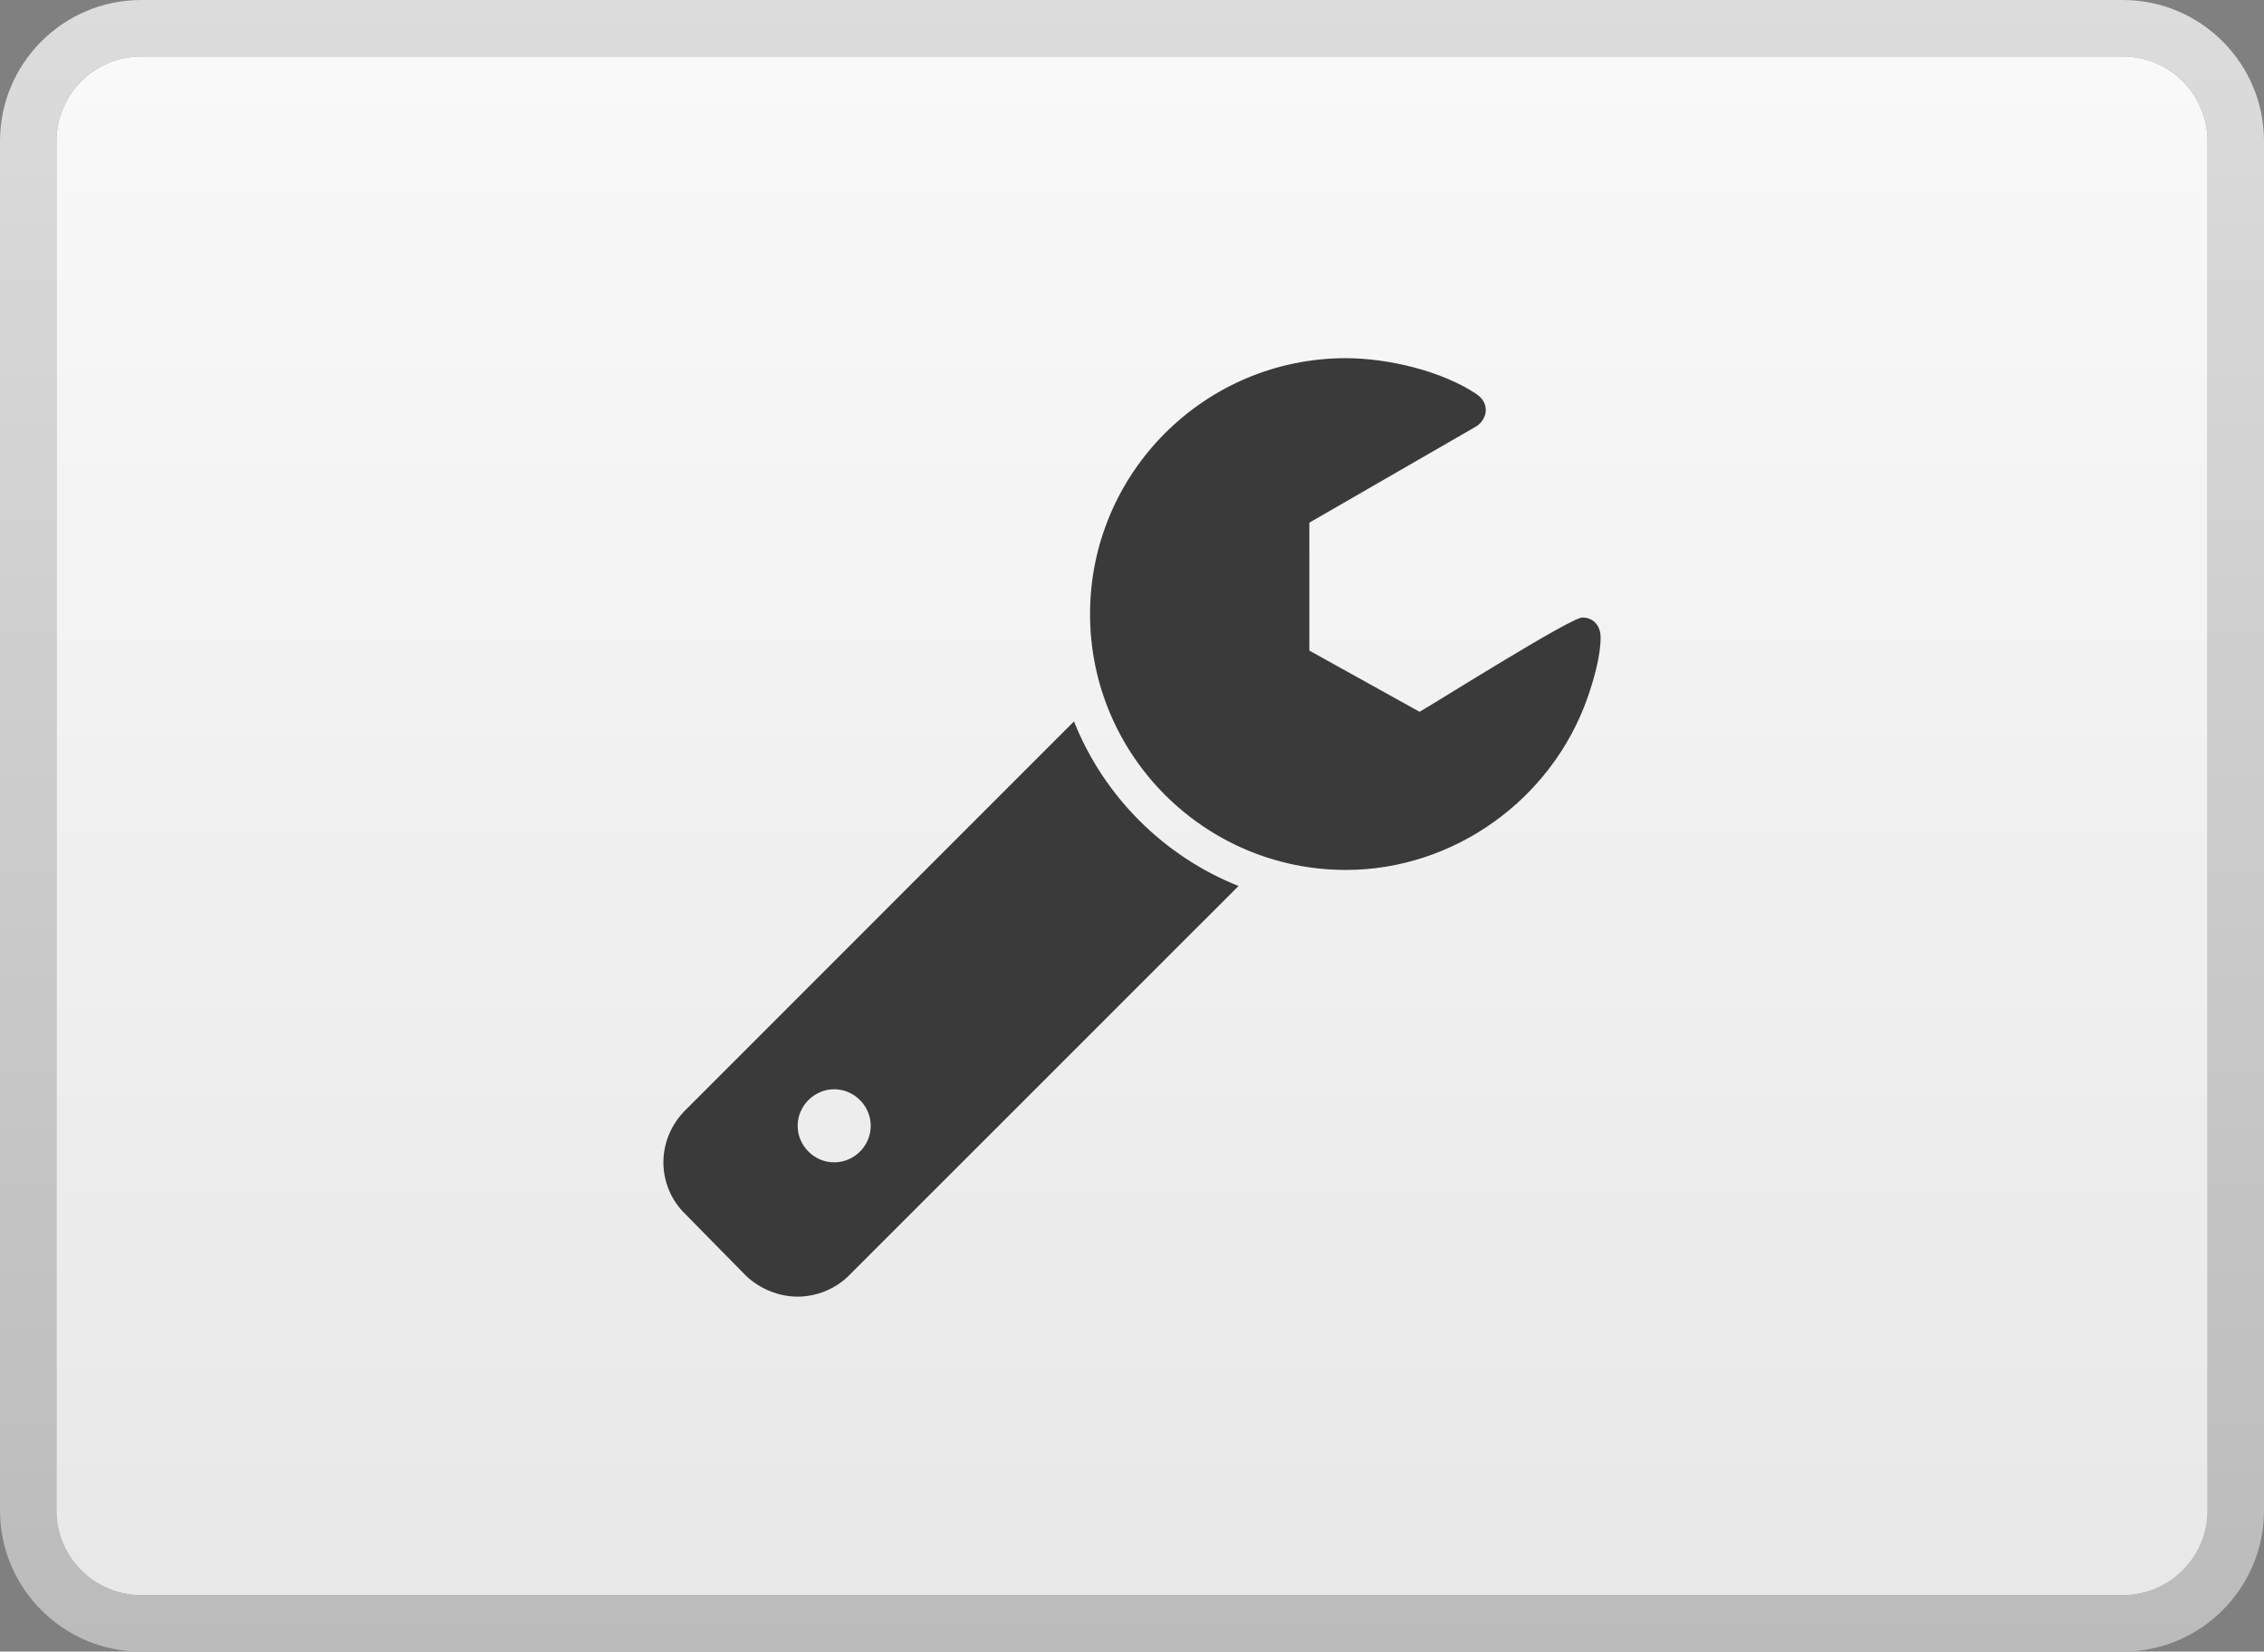 <?xml version="1.0" encoding="utf-8"?>
<!-- Generator: Adobe Illustrator 23.0.2, SVG Export Plug-In . SVG Version: 6.00 Build 0)  -->
<svg version="1.1" id="Calque_1" xmlns="http://www.w3.org/2000/svg" xmlns:xlink="http://www.w3.org/1999/xlink" x="0px" y="0px"
	 viewBox="0 0 401 292.5" style="enable-background:new 0 0 401 292.5;" xml:space="preserve">
<rect x="0" y="0" width="401" height="292.5" fill="#808080" stroke="none"/>
<style type="text/css">
	.st0{fill:url(#SVGID_1_);}
	.st1{fill:url(#SVGID_2_);}
	.st2{fill:#3A3A3A;}
</style>
<g>
	<linearGradient id="SVGID_1_" gradientUnits="userSpaceOnUse" x1="200.5" y1="292.5" x2="200.5" y2="-9.094947e-13">
		<stop  offset="0" style="stop-color:#BBBBBB"/>
		<stop  offset="1" style="stop-color:#DCDCDC"/>
	</linearGradient>
	<path class="st0" d="M376,292.5H25c-13.789,0-25-11.211-25-25V25C0,11.211,11.211,0,25,0h351
		c13.789,0,25,11.211,25,25v242.5C401,281.289,389.789,292.5,376,292.5z M25,10c-8.271,0-15,6.729-15,15
		v242.5c0,8.271,6.729,15,15,15h351c8.271,0,15-6.729,15-15V25c0-8.271-6.729-15-15-15H25z"/>
	<linearGradient id="SVGID_2_" gradientUnits="userSpaceOnUse" x1="200.5" y1="282.5" x2="200.5" y2="10">
		<stop  offset="0" style="stop-color:#E8E8E8"/>
		<stop  offset="1" style="stop-color:#F9F9F9"/>
	</linearGradient>
	<path class="st1" d="M25,10c-8.271,0-15,6.729-15,15v242.5c0,8.271,6.729,15,15,15h351
		c8.271,0,15-6.729,15-15V25c0-8.271-6.729-15-15-15H25z"/>
	<path class="st2" d="M154.224,199.38c0-3.535-2.936-6.471-6.471-6.471
		c-3.535,0-6.471,2.936-6.471,6.471c0,3.535,2.918,6.471,6.471,6.471
		C151.305,205.851,154.224,202.933,154.224,199.38z M219.369,156.91l-68.988,68.97
		c-2.338,2.338-5.674,3.752-9.099,3.752s-6.779-1.414-9.208-3.752l-10.731-10.912
		C118.914,212.63,117.5,209.295,117.5,205.851s1.414-6.761,3.843-9.19l68.88-68.898
		C195.497,141.014,206.119,151.636,219.369,156.91z M283.5,112.9
		c0,3.335-1.214,7.486-2.338,10.731c-6.362,17.999-23.673,30.434-42.778,30.434
		c-24.996,0-45.316-20.32-45.316-45.316s20.32-45.316,45.316-45.316
		c7.377,0,16.984,2.23,23.165,6.38c0.997,0.707,1.613,1.613,1.613,2.828
		c0,1.106-0.707,2.23-1.613,2.828L231.913,92.562v22.658l19.522,10.839
		c3.335-1.921,26.791-16.694,28.821-16.694S283.5,110.87,283.5,112.9L283.5,112.9z"/>
</g>
</svg>

